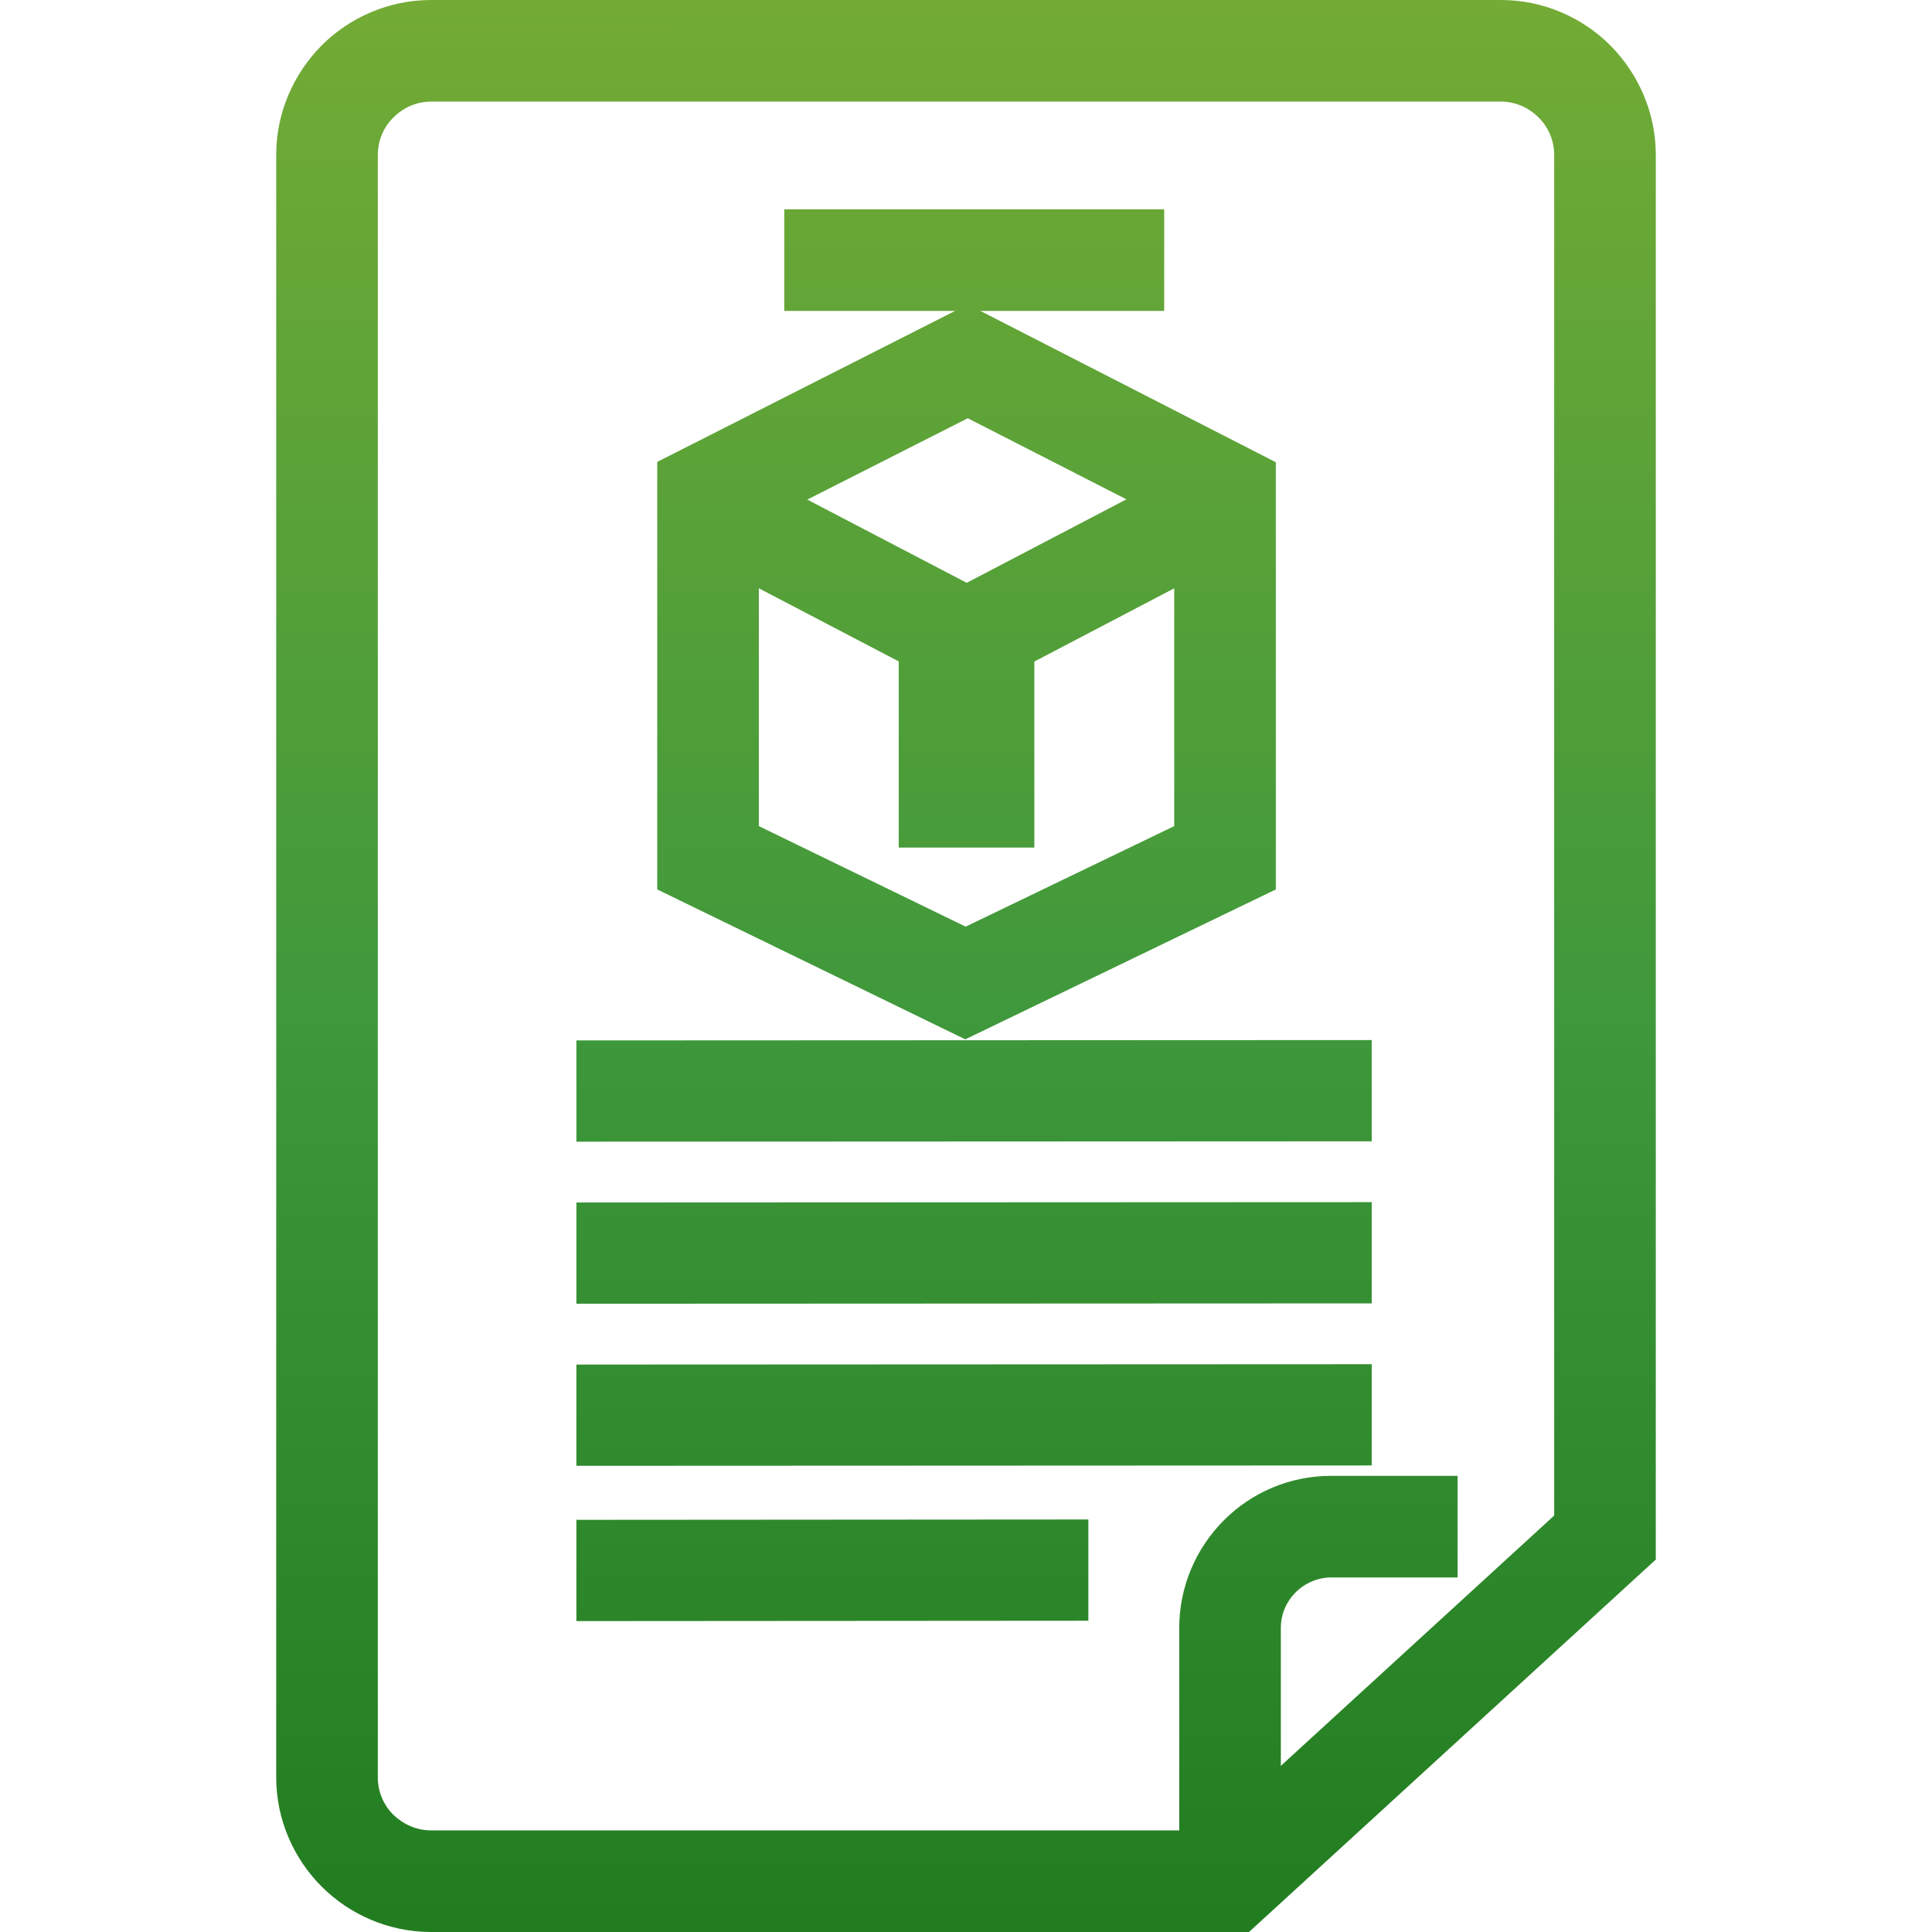 <?xml version="1.0" encoding="UTF-8"?>
<!DOCTYPE svg PUBLIC "-//W3C//DTD SVG 1.1//EN" "http://www.w3.org/Graphics/SVG/1.1/DTD/svg11.dtd">
<!-- Creator: CorelDRAW 2018 (64-Bit) -->
<svg xmlns="http://www.w3.org/2000/svg" xml:space="preserve" width="54px" height="54px" version="1.1" style="shape-rendering:geometricPrecision; text-rendering:geometricPrecision; image-rendering:optimizeQuality; fill-rule:evenodd; clip-rule:evenodd"
viewBox="0 0 54 54"
 xmlns:xlink="http://www.w3.org/1999/xlink">
 <defs>
  <style type="text/css">
    .fil0 {fill:none}
    .fil7 {fill:url(#id0);fill-rule:nonzero}
    .fil10 {fill:url(#id1);fill-rule:nonzero}
    .fil9 {fill:url(#id2);fill-rule:nonzero}
    .fil8 {fill:url(#id3);fill-rule:nonzero}
    .fil1 {fill:url(#id4);fill-rule:nonzero}
    .fil3 {fill:url(#id5);fill-rule:nonzero}
    .fil6 {fill:url(#id6);fill-rule:nonzero}
    .fil5 {fill:url(#id7);fill-rule:nonzero}
    .fil2 {fill:url(#id8);fill-rule:nonzero}
    .fil4 {fill:url(#id9);fill-rule:nonzero}
  </style>
  <linearGradient id="id0" gradientUnits="userSpaceOnUse" x1="29.84" y1="55.42" x2="29.85" y2="0">
   <stop offset="0" style="stop-opacity:1; stop-color:#207B1E"/>
   <stop offset="0.478" style="stop-opacity:1; stop-color:#3E983B"/>
   <stop offset="1" style="stop-opacity:1; stop-color:#73AB35"/>
  </linearGradient>
  <linearGradient id="id1" gradientUnits="userSpaceOnUse" xlink:href="#id0" x1="29.84" y1="55.42" x2="29.85" y2="0">
  </linearGradient>
  <linearGradient id="id2" gradientUnits="userSpaceOnUse" xlink:href="#id0" x1="29.84" y1="55.42" x2="29.85" y2="0.01">
  </linearGradient>
  <linearGradient id="id3" gradientUnits="userSpaceOnUse" xlink:href="#id0" x1="29.84" y1="55.42" x2="29.85" y2="0.01">
  </linearGradient>
  <linearGradient id="id4" gradientUnits="userSpaceOnUse" xlink:href="#id0" x1="29.84" y1="55.42" x2="29.85" y2="0">
  </linearGradient>
  <linearGradient id="id5" gradientUnits="userSpaceOnUse" xlink:href="#id0" x1="29.84" y1="55.42" x2="29.85" y2="0">
  </linearGradient>
  <linearGradient id="id6" gradientUnits="userSpaceOnUse" xlink:href="#id0" x1="29.84" y1="55.43" x2="29.85" y2="0">
  </linearGradient>
  <linearGradient id="id7" gradientUnits="userSpaceOnUse" xlink:href="#id0" x1="29.84" y1="55.43" x2="29.85" y2="0">
  </linearGradient>
  <linearGradient id="id8" gradientUnits="userSpaceOnUse" xlink:href="#id0" x1="29.84" y1="55.42" x2="29.85" y2="0">
  </linearGradient>
  <linearGradient id="id9" gradientUnits="userSpaceOnUse" xlink:href="#id0" x1="29.84" y1="55.42" x2="29.85" y2="0">
  </linearGradient>
 </defs>
 <g id="Layer_x0020_1">
  <rect class="fil0" width="54" height="54"/>
  <g id="_2007221967520">
   <path class="fil1" d="M12.05 0l29.9 0c1.19,0 2.28,0.49 3.06,1.27 0.78,0.79 1.27,1.87 1.27,3.06l0 39.26 -11.37 10.41 -22.86 0c-1.19,0 -2.28,-0.49 -3.06,-1.27 -0.78,-0.78 -1.27,-1.87 -1.27,-3.05l0 -45.35c0,-1.19 0.49,-2.27 1.27,-3.06 0.78,-0.78 1.87,-1.27 3.06,-1.27zm29.9 2.84l-29.9 0c-0.41,0 -0.78,0.17 -1.05,0.44 -0.27,0.26 -0.44,0.64 -0.44,1.05l0 45.35c0,0.41 0.17,0.78 0.43,1.04 0.28,0.27 0.65,0.44 1.06,0.44l21.78 0 9.61 -8.8 0 -38.03c0,-0.41 -0.17,-0.79 -0.44,-1.05 -0.27,-0.27 -0.64,-0.44 -1.05,-0.44z"/>
   <path class="fil2" d="M19.16 12.51l7.89 -4 8.61 4.41 0 11.94 -8.68 4.19 -8.61 -4.19 0 -11.95 0.79 -0.4zm7.89 -0.82l-5.84 2.96 0 8.44 5.78 2.81 5.83 -2.81 0 -8.45 -5.77 -2.95z"/>
   <polygon class="fil3" points="34.89,15.36 27.02,19.48 19.14,15.36 20.45,12.86 27.02,16.29 33.58,12.86 "/>
   <polygon class="fil4" points="25.12,23.69 25.12,17.89 28.91,17.89 28.91,23.69 "/>
   <polygon class="fil5" points="21.92,5.85 32.54,5.85 32.54,8.69 21.92,8.69 "/>
   <polygon class="fil6" points="16.11,29.08 38.34,29.07 38.34,31.9 16.11,31.91 "/>
   <polygon class="fil7" points="16.11,33.61 38.34,33.6 38.34,36.43 16.11,36.44 "/>
   <polygon class="fil8" points="16.11,38.14 38.34,38.13 38.34,40.96 16.11,40.97 "/>
   <polygon class="fil9" points="16.11,42.48 30.42,42.47 30.42,45.3 16.11,45.31 "/>
   <path class="fil10" d="M32.96 52.57l0 -7.07c0,-1.17 0.48,-2.24 1.25,-3.01 0.77,-0.77 1.83,-1.24 3,-1.24l3.53 0 0 2.84 -3.53 0c-0.38,0 -0.74,0.16 -1,0.42 -0.25,0.25 -0.41,0.6 -0.41,0.99l0 7.07 -2.84 0z"/>
  </g>
 </g>
</svg>

